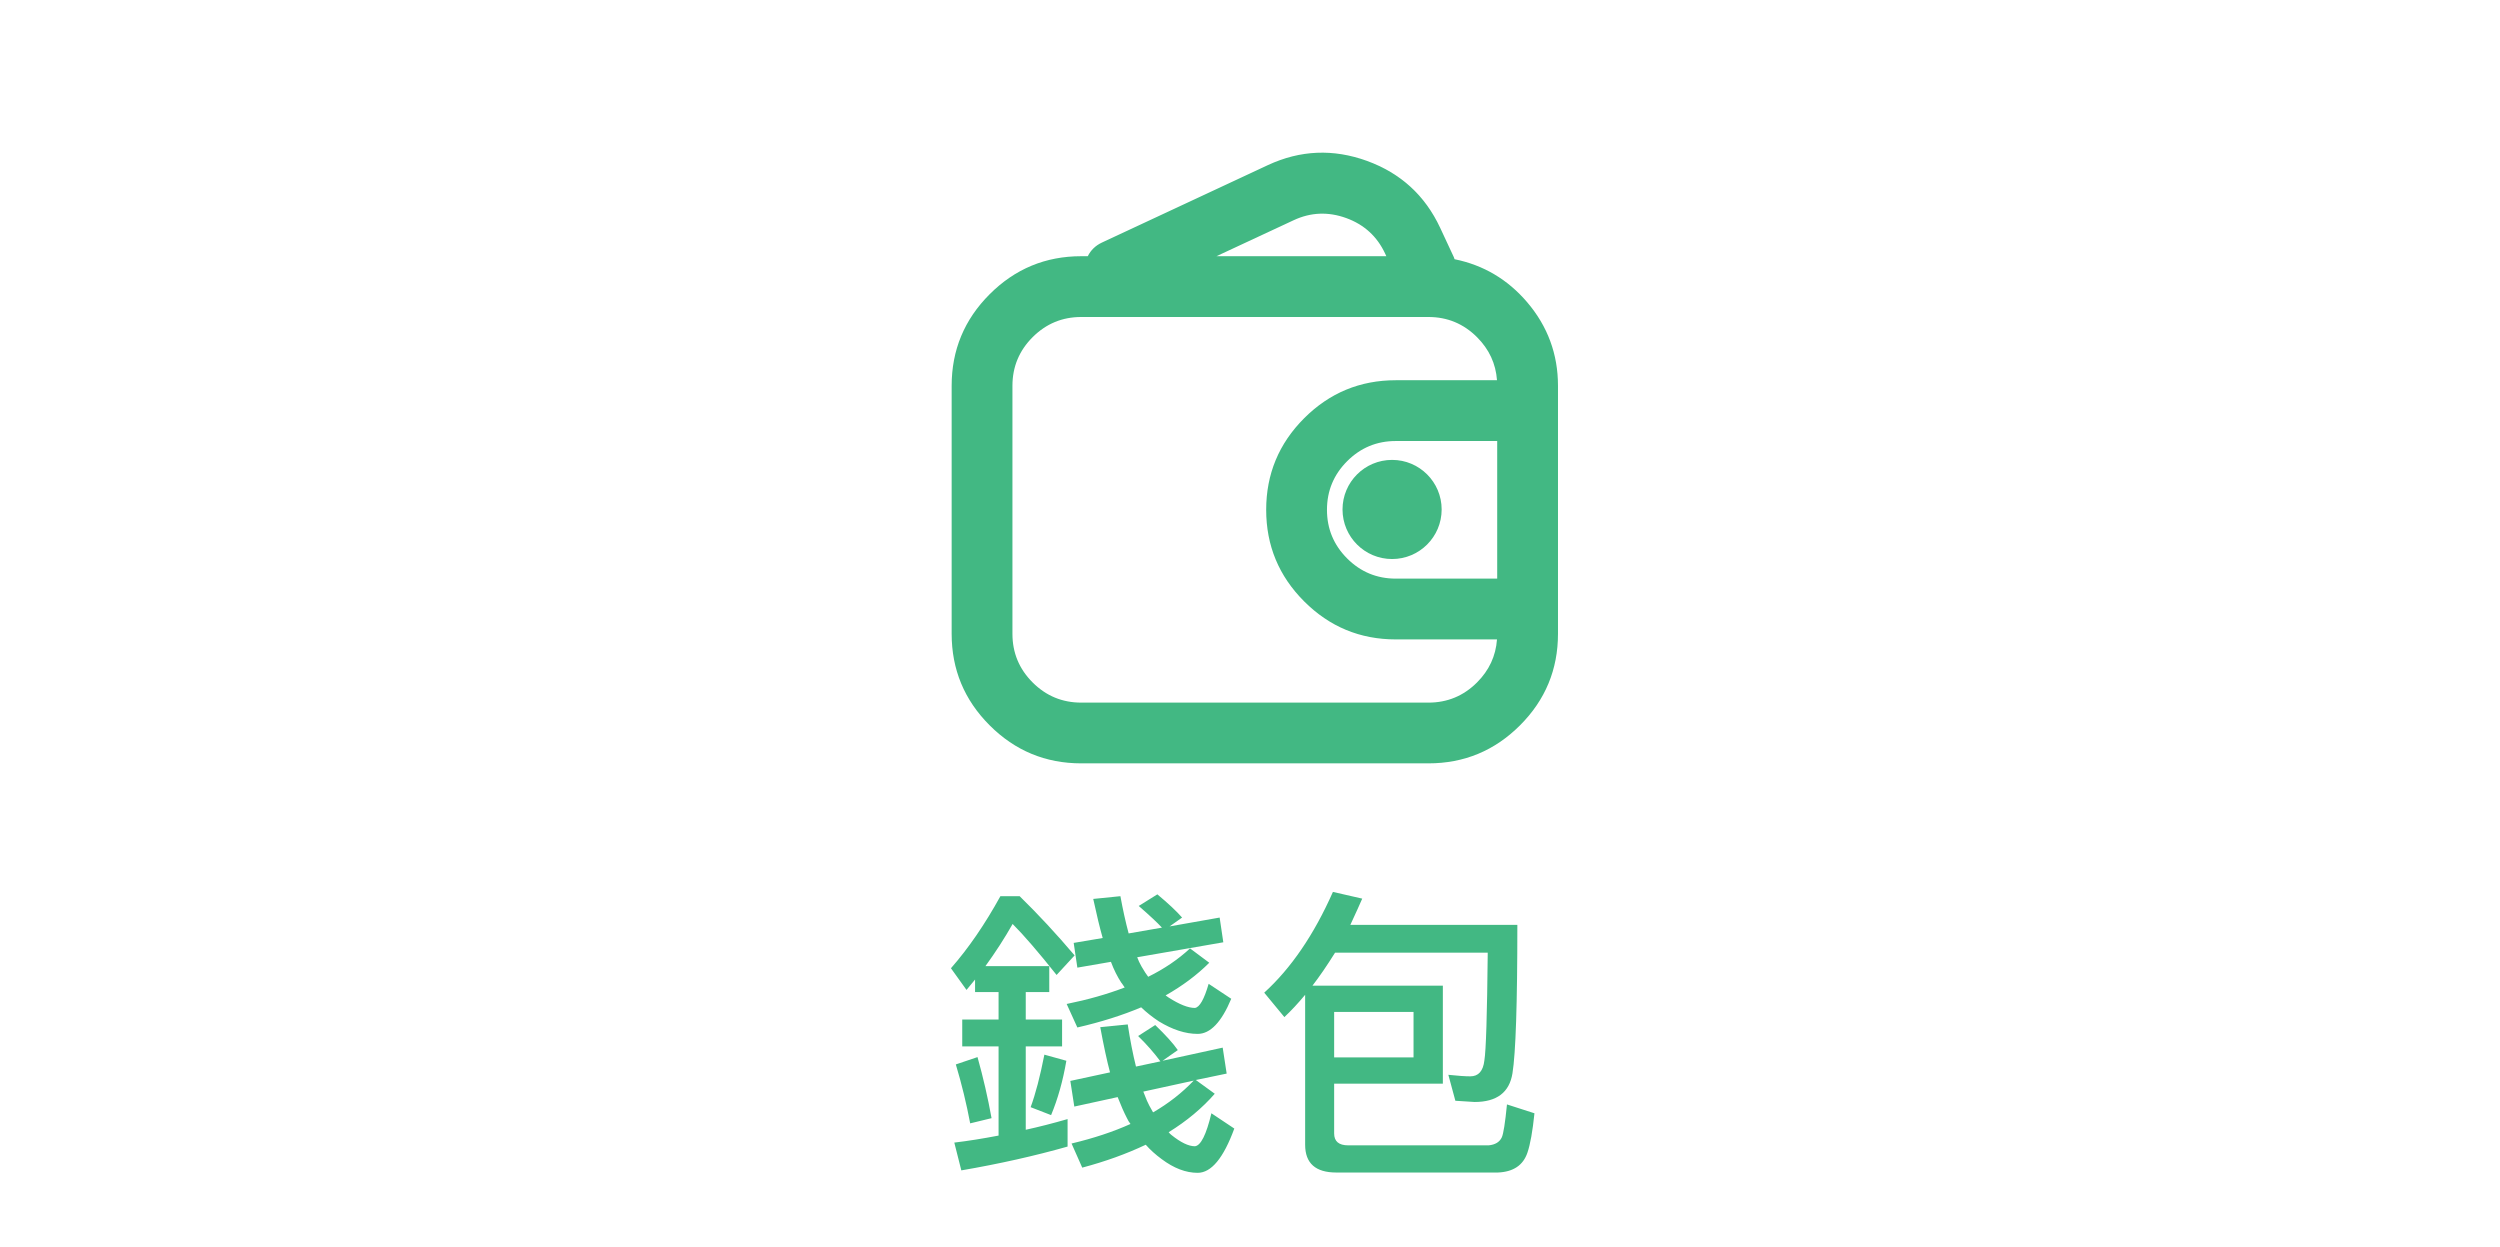 <svg xmlns="http://www.w3.org/2000/svg" xmlns:xlink="http://www.w3.org/1999/xlink" fill="none" version="1.1" width="98.25" height="49" viewBox="0 0 98.25 49"><defs><clipPath id="master_svg0_18_3188"><rect x="0" y="0" width="98.25" height="49" rx="0"/></clipPath><clipPath id="master_svg1_18_3193"><rect x="37.4" y="6" width="24" height="24" rx="0"/></clipPath></defs><g clip-path="url(#master_svg0_18_3188)"><g><path d="M39.244,38.988L38.32,38.988L38.32,38.496L37.984,38.904L37.372,38.052Q38.404,36.876,39.316,35.22L40.072,35.22Q41.176,36.3,42.232,37.548L41.524,38.316Q40.456,36.972,39.796,36.312Q39.328,37.14,38.728,37.968L41.236,37.968L41.236,38.988L40.312,38.988L40.312,40.068L41.74,40.068L41.74,41.124L40.312,41.124L40.312,44.4Q41.08,44.232,41.956,43.98L41.956,45.06Q40.012,45.612,37.78,45.996L37.504,44.904Q38.308,44.808,39.244,44.628L39.244,41.124L37.816,41.124L37.816,40.068L39.244,40.068L39.244,38.988ZM38.416,41.544Q38.752,42.744,38.968,43.944L38.128,44.148Q37.912,42.996,37.564,41.832L38.416,41.544ZM41.908,41.688Q41.704,42.876,41.308,43.824L40.504,43.512Q40.792,42.732,41.044,41.448L41.908,41.688ZM47.932,36.06L48.076,37.032L44.692,37.62Q44.752,37.788,44.86,37.98Q45.028,38.268,45.124,38.388Q46.072,37.92,46.768,37.272L47.524,37.836Q46.804,38.556,45.808,39.12L45.928,39.204Q46.564,39.612,46.96,39.612Q47.236,39.576,47.5,38.664L48.388,39.252Q47.812,40.632,47.068,40.632Q46.348,40.632,45.544,40.14Q45.16,39.888,44.848,39.588Q43.744,40.056,42.34,40.38L41.92,39.456Q43.168,39.204,44.2,38.808Q44.056,38.592,44.08,38.64Q43.828,38.256,43.66,37.8L42.34,38.028L42.196,37.056L43.336,36.864Q43.168,36.276,42.964,35.328L44.032,35.22Q44.176,36.012,44.356,36.684L45.664,36.456Q45.4,36.168,44.752,35.604L45.484,35.148Q46.132,35.688,46.456,36.06L45.964,36.408L47.932,36.06ZM48.052,41.172L48.208,42.192L46.996,42.444L47.74,42.984Q46.996,43.836,45.928,44.496Q45.988,44.568,46.036,44.604Q46.588,45.048,46.96,45.048Q47.308,45.012,47.608,43.752L48.508,44.352Q47.872,46.092,47.068,46.092Q46.372,46.092,45.652,45.552Q45.292,45.288,45.028,44.988Q43.888,45.528,42.532,45.888L42.112,44.94Q43.42,44.628,44.428,44.172Q44.344,44.064,44.284,43.932Q44.116,43.608,43.924,43.116L42.22,43.488L42.064,42.48L43.624,42.144Q43.444,41.472,43.24,40.368L44.32,40.26Q44.464,41.196,44.644,41.916L45.604,41.712Q45.232,41.208,44.728,40.716L45.4,40.284Q46.012,40.872,46.288,41.268L45.688,41.688L48.052,41.172ZM44.932,42.9L45.076,43.26Q45.148,43.428,45.316,43.716Q46.228,43.188,46.912,42.468L44.932,42.9ZM56.704,38.736L56.704,42.588L52.432,42.588L52.432,44.544Q52.432,45.012,52.984,45.012L58.504,45.012Q58.888,44.976,59.02,44.7Q59.116,44.496,59.224,43.404L60.304,43.752Q60.196,44.808,60.028,45.3Q59.776,46.044,58.864,46.08L52.516,46.08Q51.292,46.08,51.292,44.988L51.292,39.096Q50.872,39.6,50.476,39.972L49.684,39.012Q51.268,37.572,52.384,35.052L53.536,35.316Q53.38,35.676,53.068,36.348L59.632,36.348Q59.632,40.992,59.44,42.18Q59.26,43.308,57.952,43.308L57.196,43.26L56.92,42.24Q57.484,42.3,57.784,42.3Q58.264,42.3,58.336,41.676Q58.432,41.1,58.468,37.44L52.468,37.44Q51.988,38.208,51.58,38.736L56.704,38.736ZM52.432,41.556L55.552,41.556L55.552,39.768L52.432,39.768L52.432,41.556Z" fill="#42B883" fill-opacity="1"/></g><g clip-path="url(#master_svg1_18_3193)"><g><path d="M61.229,15.159L61.229,24.907Q61.229,27.013,59.736,28.506Q58.242,30,56.136,30L42.493,30Q40.387,30,38.894,28.506Q37.4,27.013,37.4,24.907L37.4,15.162Q37.4,13.056,38.894,11.563Q40.387,10.069,42.493,10.069L42.75,10.069Q42.929,9.709,43.307,9.532L49.83,6.488Q51.736,5.603,53.722,6.323Q55.707,7.046,56.598,8.952L57.138,10.111Q57.153,10.144,57.164,10.187Q58.872,10.534,60.018,11.878Q61.227,13.297,61.229,15.159ZM54.483,10.069L47.807,10.069L50.84,8.655Q51.847,8.185,52.907,8.57Q53.962,8.954,54.434,9.963L54.483,10.069ZM58.047,13.251Q58.761,13.965,58.832,14.943L54.854,14.943Q52.748,14.943,51.254,16.436Q49.761,17.93,49.761,20.036Q49.761,22.142,51.254,23.635Q52.748,25.129,54.854,25.129L58.832,25.129Q58.761,26.106,58.047,26.82Q57.254,27.613,56.136,27.613L42.493,27.613Q41.375,27.613,40.582,26.82Q39.789,26.027,39.789,24.91L39.789,15.162Q39.789,14.044,40.582,13.251Q41.375,12.458,42.493,12.458L56.136,12.458Q57.254,12.458,58.047,13.251ZM54.854,17.332L58.84,17.332L58.84,22.74L54.854,22.74Q53.736,22.74,52.943,21.947Q52.15,21.154,52.15,20.036Q52.15,18.918,52.943,18.125Q53.736,17.332,54.854,17.332ZM54.709,21.97C55.785,21.97,56.657,21.098,56.657,20.022C56.657,18.946,55.785,18.074,54.709,18.074C53.633,18.074,52.761,18.946,52.761,20.022C52.761,21.098,53.633,21.97,54.709,21.97Z" fill-rule="evenodd" fill="#42B883" fill-opacity="1"/></g></g></g></svg>